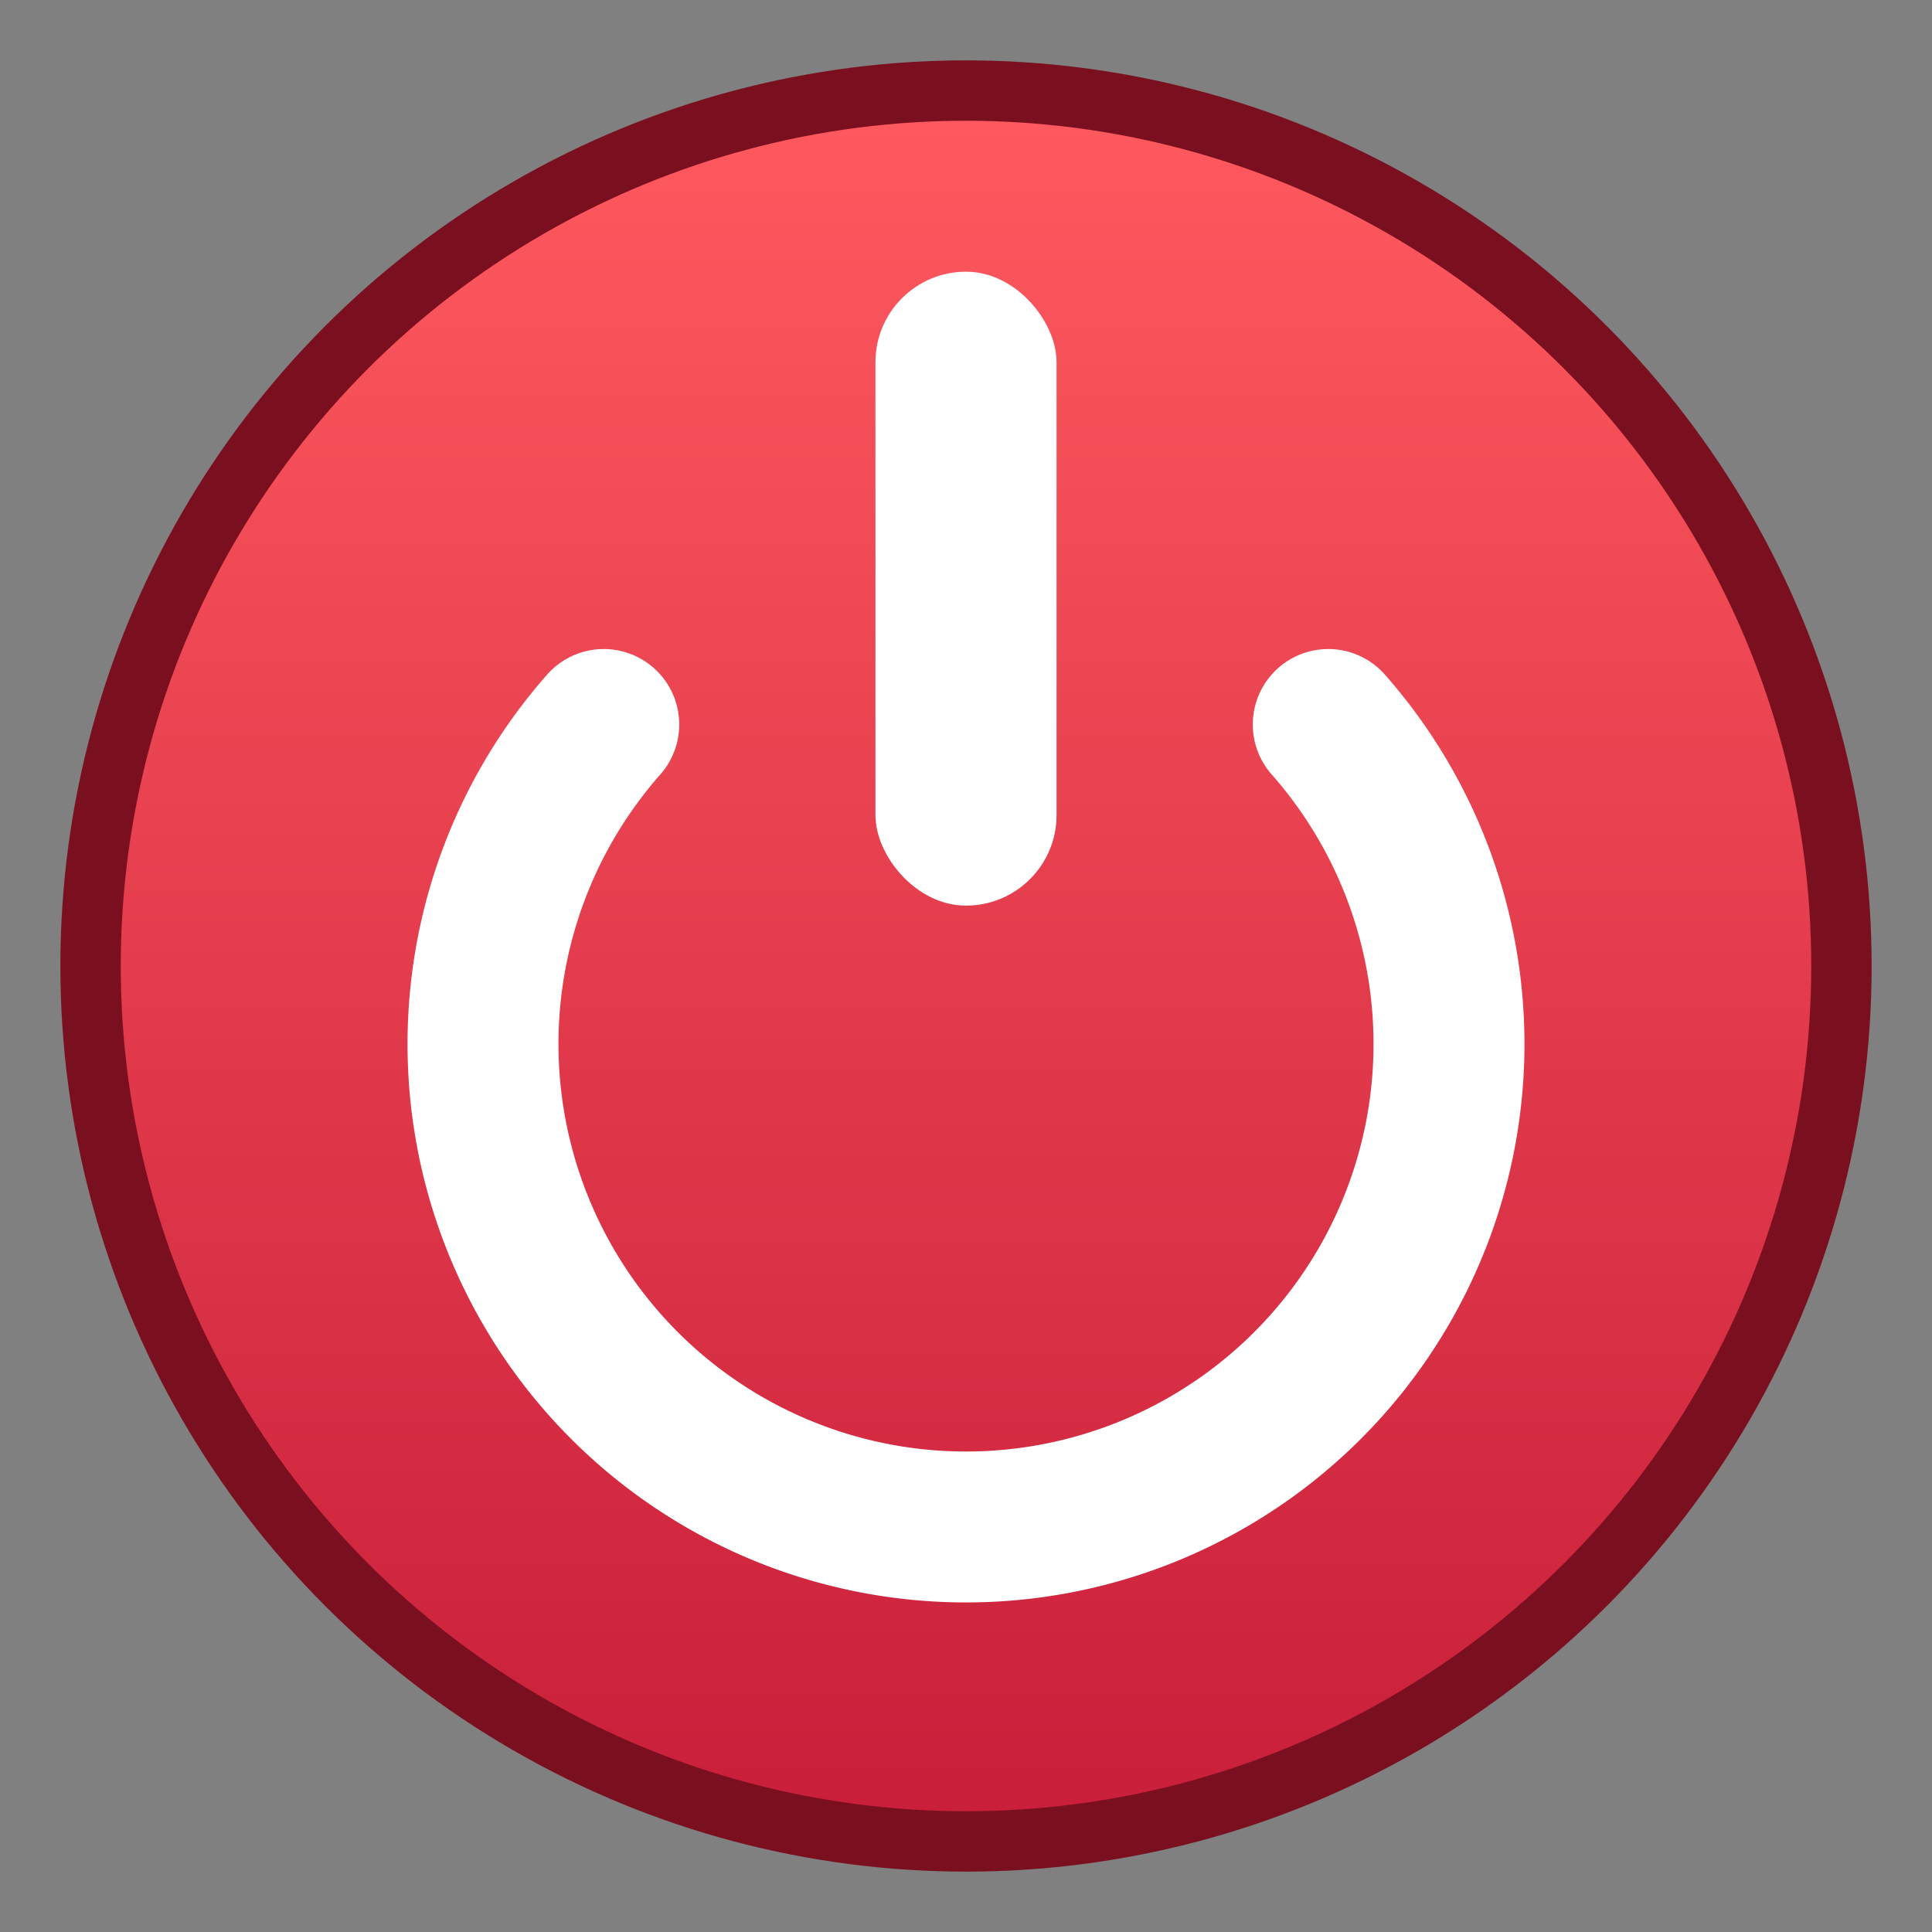 <svg width="128" height="128" viewBox="0 0 128 128" xmlns="http://www.w3.org/2000/svg">
  <rect x="0" y="0" width="128" height="128" fill="#808080" stroke="none"/>
  <defs>
    <linearGradient id="pg" x1="0" y1="0" x2="0" y2="1">
      <stop offset="0%" stop-color="#FF5A5F"/>
      <stop offset="100%" stop-color="#C81E3A"/>
    </linearGradient>
  </defs>
  <circle cx="64" cy="64" r="58" fill="url(#pg)" stroke="#7A0F1F" stroke-width="4"/>
  <rect x="58" y="18" width="12" height="42" rx="6" fill="#fff"/>
  <path d="M40 48 a32 32 0 1 0 48 0" fill="none" stroke="#fff" stroke-width="10" stroke-linecap="round"/>
</svg>
